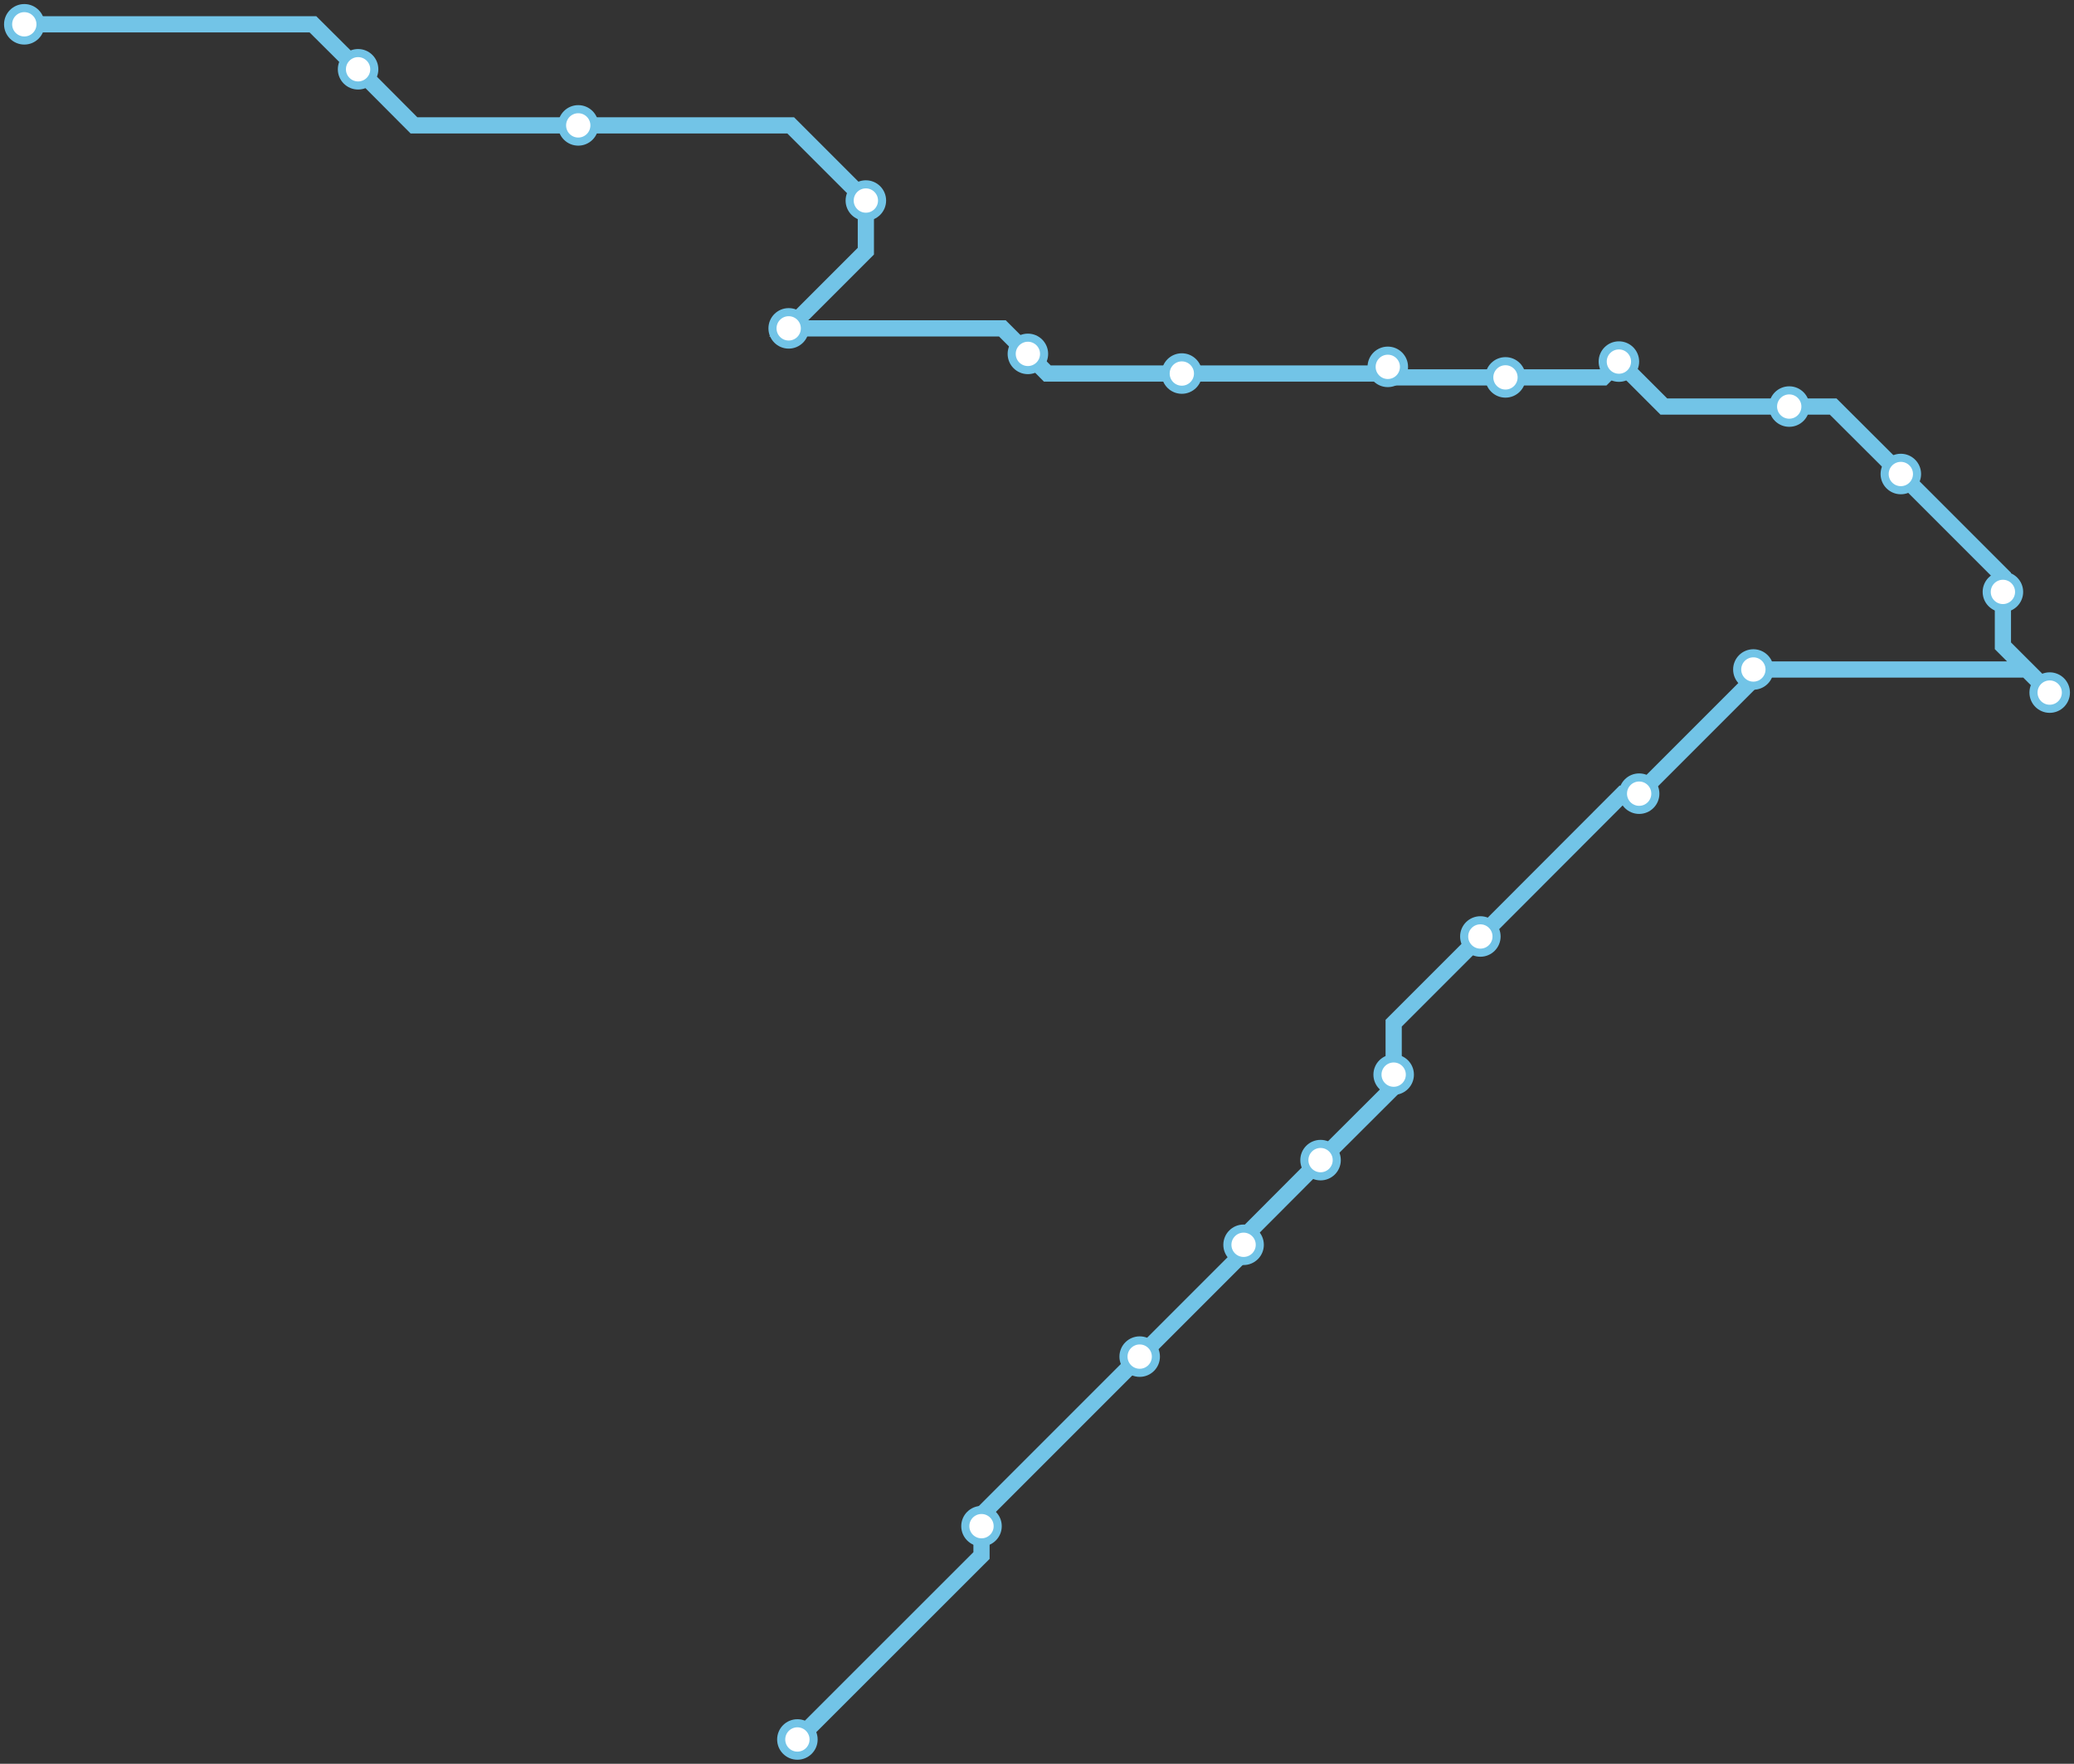 <svg width="1024.0" height="870.7" xmlns="http://www.w3.org/2000/svg">
<rect width="100%" height="100%" fill="#333333" stroke="none"/>
<path d="M393.708 858.742 L484.6 767.9 L484.6 753.4 L484.6 747.8 L562.7 669.7 L614.0 618.4 L614.0 614.5 L614.0 610.8 L652.0 572.7 L688.1 536.7 L688.1 530.5 L688.1 505.1 L730.9 462.3 L801.3 391.8 L809.3 391.8 L865.7 335.4 L865.7 330.5 L1000.6 330.5 L1012.0 341.9 L988.9 318.8 L988.9 292.2 L988.9 284.4 L938.5 234.0 L905.1 200.7 L883.4 200.7 L821.5 200.7 L799.3 178.5 L791.5 186.3 L743.3 186.3 L690.4 186.3 L685.2 181.1 L682.0 184.4 L583.5 184.4 L517.1 184.4 L507.5 174.7 L494.9 162.1 L389.4 162.1 L427.5 124.0 L427.5 99.0 L390.4 61.9 L285.5 61.9 L204.4 61.9 L176.8 34.2 L154.5 12.0 L12.0 12.0 " />
<circle cx="393.7" cy="858.7" r="8" />
<circle cx="484.6" cy="753.4" r="8" />
<circle cx="562.7" cy="669.7" r="8" />
<circle cx="614.0" cy="614.5" r="8" />
<circle cx="652.0" cy="572.7" r="8" />
<circle cx="688.1" cy="530.5" r="8" />
<circle cx="730.9" cy="462.3" r="8" />
<circle cx="809.3" cy="391.8" r="8" />
<circle cx="865.7" cy="330.5" r="8" />
<circle cx="1012.0" cy="341.9" r="8" />
<circle cx="988.9" cy="292.2" r="8" />
<circle cx="938.5" cy="234.0" r="8" />
<circle cx="883.4" cy="200.7" r="8" />
<circle cx="799.3" cy="178.5" r="8" />
<circle cx="743.3" cy="186.3" r="8" />
<circle cx="685.2" cy="181.1" r="8" />
<circle cx="583.5" cy="184.4" r="8" />
<circle cx="507.5" cy="174.7" r="8" />
<circle cx="389.4" cy="162.1" r="8" />
<circle cx="427.5" cy="99.0" r="8" />
<circle cx="285.5" cy="61.9" r="8" />
<circle cx="176.8" cy="34.2" r="8" />
<circle cx="12.0" cy="12.0" r="8" />
<style>
circle {
fill: white;
stroke: #72C4E7;
stroke-width: 4;
}
path {
fill: none;
stroke: #72C4E7;
stroke-width: 8;
}</style>
</svg>